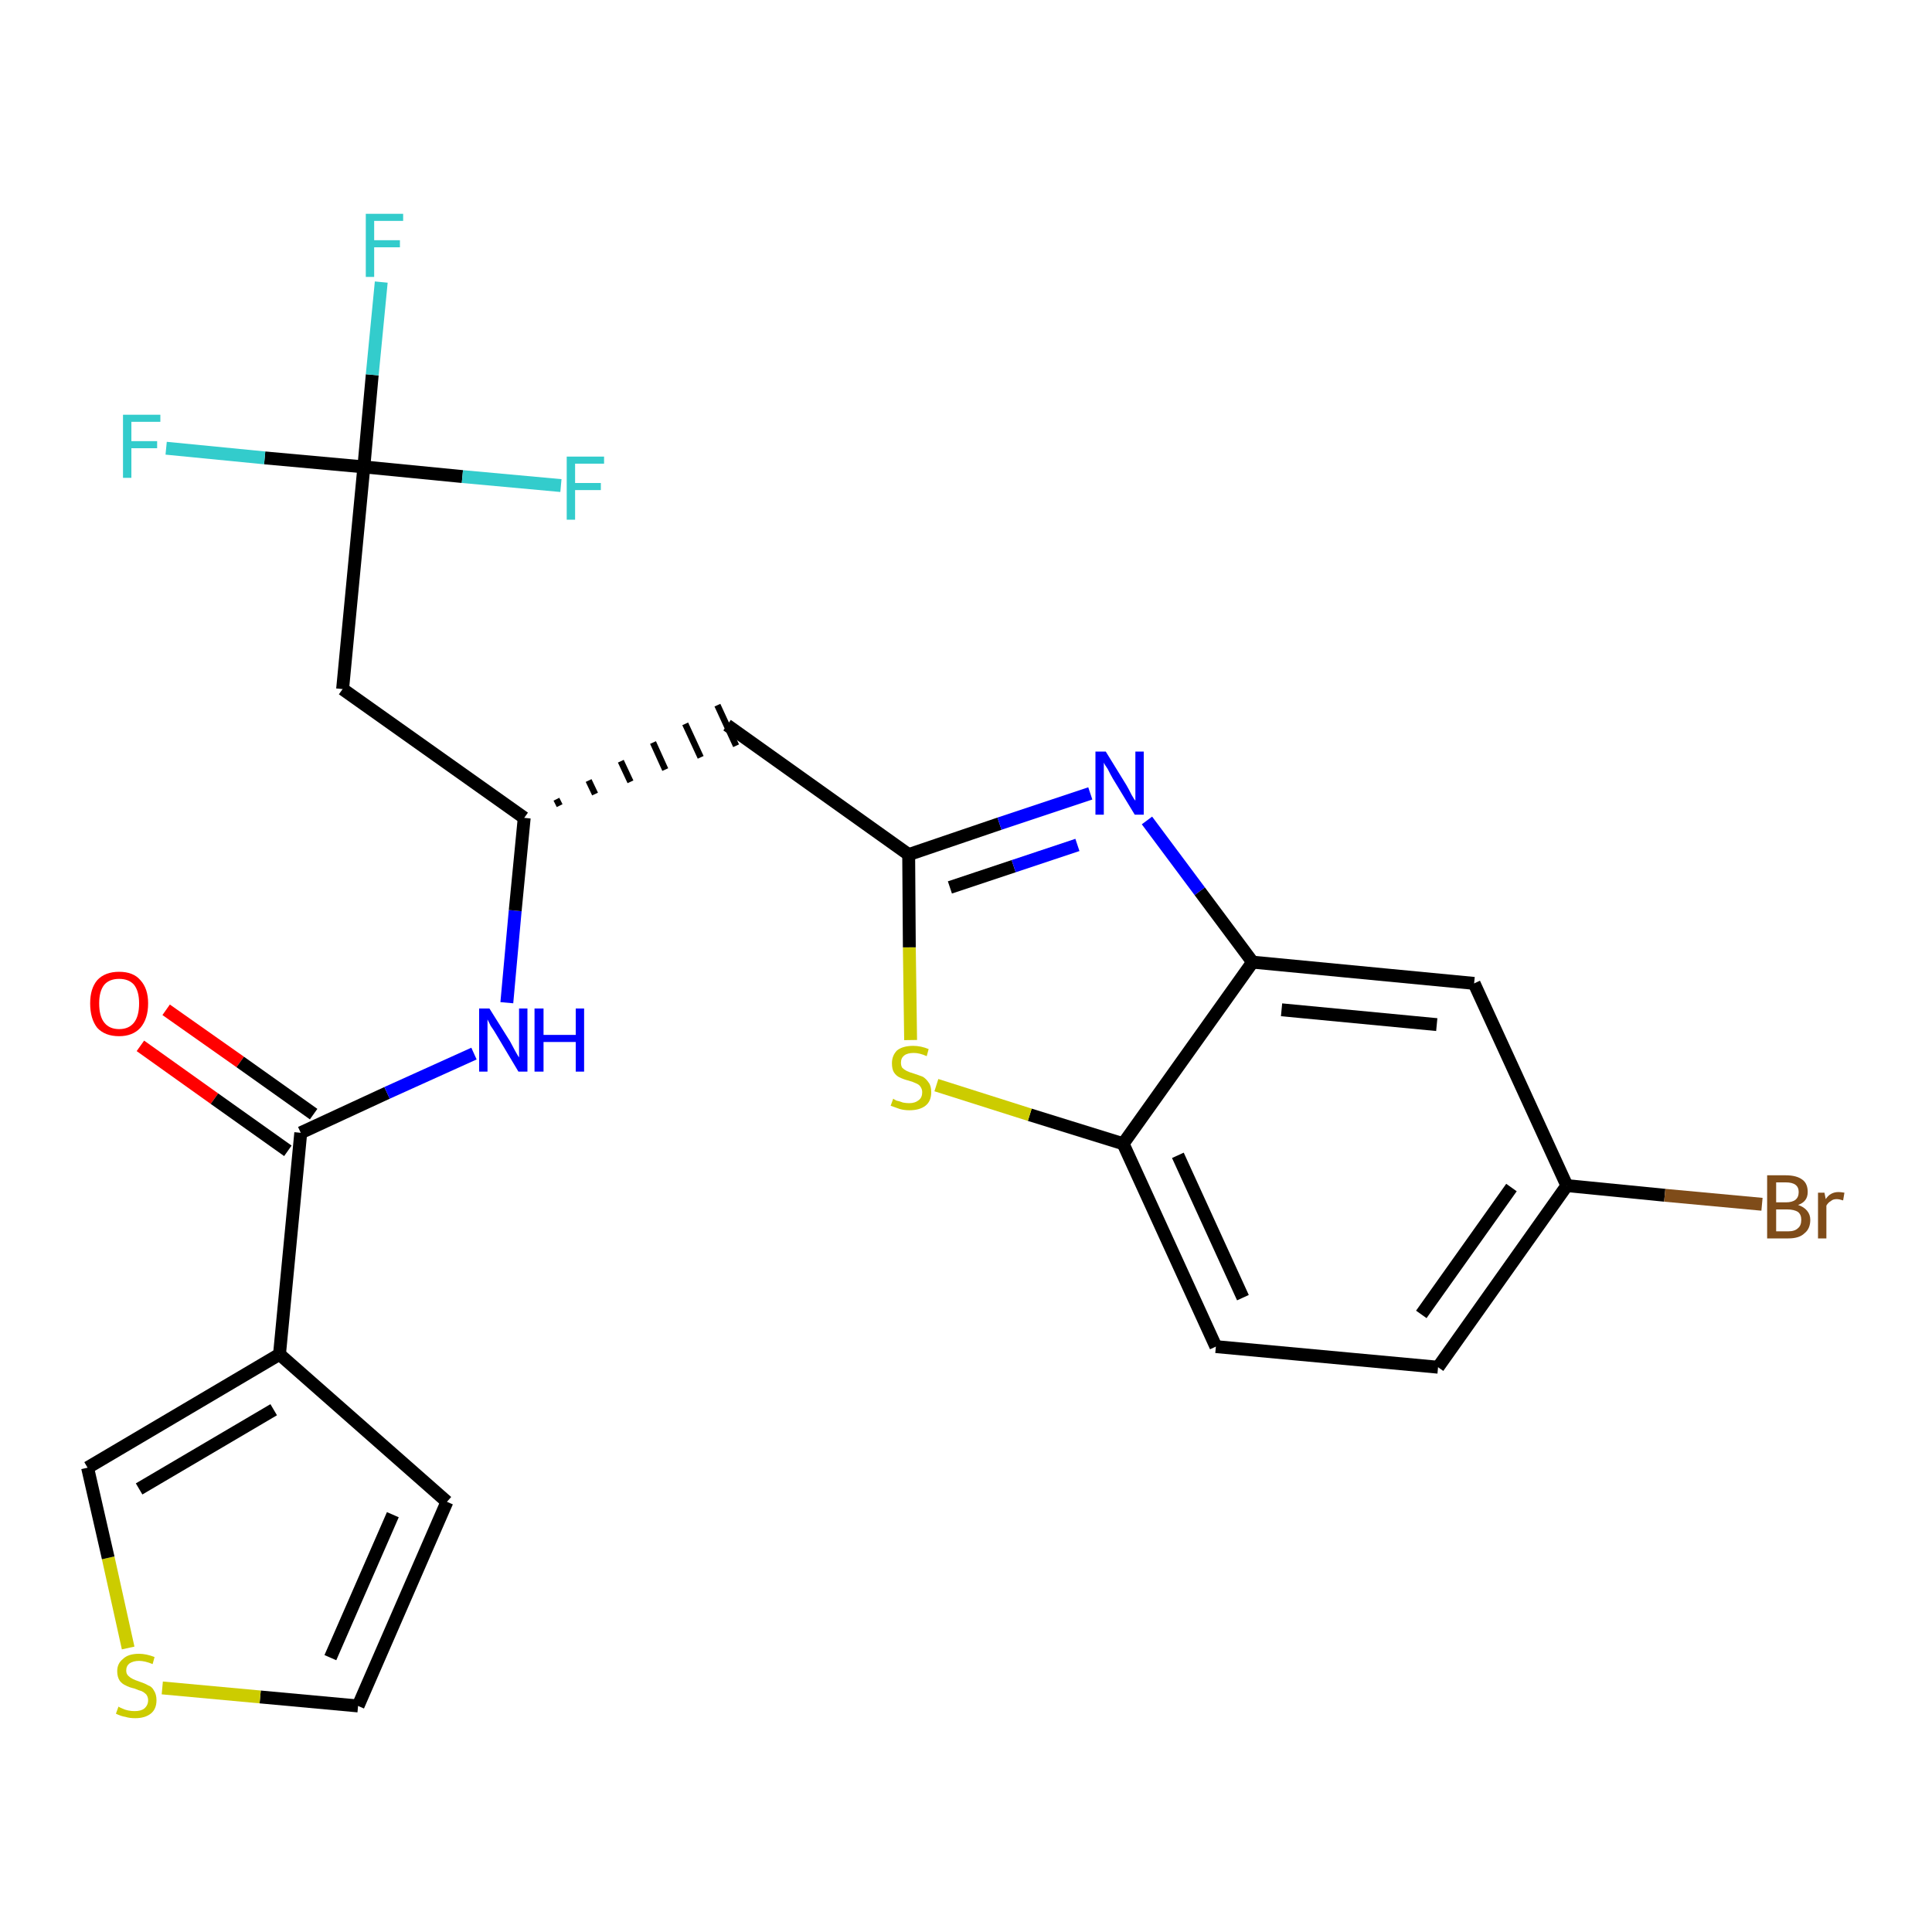 <?xml version='1.0' encoding='iso-8859-1'?>
<svg version='1.1' baseProfile='full'
              xmlns='http://www.w3.org/2000/svg'
                      xmlns:rdkit='http://www.rdkit.org/xml'
                      xmlns:xlink='http://www.w3.org/1999/xlink'
                  xml:space='preserve'
width='300px' height='300px' viewBox='0 0 300 300'>
<!-- END OF HEADER -->
<path class='bond-0 atom-0 atom-1' d='M 21.8,162.4 L 33.3,170.6' style='fill:none;fill-rule:evenodd;stroke:#FF0000;stroke-width:2.0px;stroke-linecap:butt;stroke-linejoin:miter;stroke-opacity:1' />
<path class='bond-0 atom-0 atom-1' d='M 33.3,170.6 L 44.7,178.7' style='fill:none;fill-rule:evenodd;stroke:#000000;stroke-width:2.0px;stroke-linecap:butt;stroke-linejoin:miter;stroke-opacity:1' />
<path class='bond-0 atom-0 atom-1' d='M 25.8,156.8 L 37.3,164.9' style='fill:none;fill-rule:evenodd;stroke:#FF0000;stroke-width:2.0px;stroke-linecap:butt;stroke-linejoin:miter;stroke-opacity:1' />
<path class='bond-0 atom-0 atom-1' d='M 37.3,164.9 L 48.7,173.0' style='fill:none;fill-rule:evenodd;stroke:#000000;stroke-width:2.0px;stroke-linecap:butt;stroke-linejoin:miter;stroke-opacity:1' />
<path class='bond-1 atom-1 atom-2' d='M 46.7,175.9 L 60.1,169.7' style='fill:none;fill-rule:evenodd;stroke:#000000;stroke-width:2.0px;stroke-linecap:butt;stroke-linejoin:miter;stroke-opacity:1' />
<path class='bond-1 atom-1 atom-2' d='M 60.1,169.7 L 73.6,163.6' style='fill:none;fill-rule:evenodd;stroke:#0000FF;stroke-width:2.0px;stroke-linecap:butt;stroke-linejoin:miter;stroke-opacity:1' />
<path class='bond-19 atom-1 atom-20' d='M 46.7,175.9 L 43.4,210.3' style='fill:none;fill-rule:evenodd;stroke:#000000;stroke-width:2.0px;stroke-linecap:butt;stroke-linejoin:miter;stroke-opacity:1' />
<path class='bond-2 atom-2 atom-3' d='M 78.7,155.7 L 80.0,141.4' style='fill:none;fill-rule:evenodd;stroke:#0000FF;stroke-width:2.0px;stroke-linecap:butt;stroke-linejoin:miter;stroke-opacity:1' />
<path class='bond-2 atom-2 atom-3' d='M 80.0,141.4 L 81.4,127.0' style='fill:none;fill-rule:evenodd;stroke:#000000;stroke-width:2.0px;stroke-linecap:butt;stroke-linejoin:miter;stroke-opacity:1' />
<path class='bond-3 atom-3 atom-4' d='M 86.9,125.1 L 86.4,124.1' style='fill:none;fill-rule:evenodd;stroke:#000000;stroke-width:1.0px;stroke-linecap:butt;stroke-linejoin:miter;stroke-opacity:1' />
<path class='bond-3 atom-3 atom-4' d='M 92.4,123.3 L 91.4,121.2' style='fill:none;fill-rule:evenodd;stroke:#000000;stroke-width:1.0px;stroke-linecap:butt;stroke-linejoin:miter;stroke-opacity:1' />
<path class='bond-3 atom-3 atom-4' d='M 97.9,121.4 L 96.4,118.2' style='fill:none;fill-rule:evenodd;stroke:#000000;stroke-width:1.0px;stroke-linecap:butt;stroke-linejoin:miter;stroke-opacity:1' />
<path class='bond-3 atom-3 atom-4' d='M 103.3,119.5 L 101.4,115.3' style='fill:none;fill-rule:evenodd;stroke:#000000;stroke-width:1.0px;stroke-linecap:butt;stroke-linejoin:miter;stroke-opacity:1' />
<path class='bond-3 atom-3 atom-4' d='M 108.8,117.6 L 106.4,112.4' style='fill:none;fill-rule:evenodd;stroke:#000000;stroke-width:1.0px;stroke-linecap:butt;stroke-linejoin:miter;stroke-opacity:1' />
<path class='bond-3 atom-3 atom-4' d='M 114.3,115.8 L 111.4,109.5' style='fill:none;fill-rule:evenodd;stroke:#000000;stroke-width:1.0px;stroke-linecap:butt;stroke-linejoin:miter;stroke-opacity:1' />
<path class='bond-14 atom-3 atom-15' d='M 81.4,127.0 L 53.2,107.0' style='fill:none;fill-rule:evenodd;stroke:#000000;stroke-width:2.0px;stroke-linecap:butt;stroke-linejoin:miter;stroke-opacity:1' />
<path class='bond-4 atom-4 atom-5' d='M 112.9,112.6 L 141.1,132.7' style='fill:none;fill-rule:evenodd;stroke:#000000;stroke-width:2.0px;stroke-linecap:butt;stroke-linejoin:miter;stroke-opacity:1' />
<path class='bond-5 atom-5 atom-6' d='M 141.1,132.7 L 155.2,127.9' style='fill:none;fill-rule:evenodd;stroke:#000000;stroke-width:2.0px;stroke-linecap:butt;stroke-linejoin:miter;stroke-opacity:1' />
<path class='bond-5 atom-5 atom-6' d='M 155.2,127.9 L 169.3,123.2' style='fill:none;fill-rule:evenodd;stroke:#0000FF;stroke-width:2.0px;stroke-linecap:butt;stroke-linejoin:miter;stroke-opacity:1' />
<path class='bond-5 atom-5 atom-6' d='M 147.5,137.8 L 157.4,134.5' style='fill:none;fill-rule:evenodd;stroke:#000000;stroke-width:2.0px;stroke-linecap:butt;stroke-linejoin:miter;stroke-opacity:1' />
<path class='bond-5 atom-5 atom-6' d='M 157.4,134.5 L 167.3,131.2' style='fill:none;fill-rule:evenodd;stroke:#0000FF;stroke-width:2.0px;stroke-linecap:butt;stroke-linejoin:miter;stroke-opacity:1' />
<path class='bond-24 atom-14 atom-5' d='M 141.4,161.5 L 141.2,147.1' style='fill:none;fill-rule:evenodd;stroke:#CCCC00;stroke-width:2.0px;stroke-linecap:butt;stroke-linejoin:miter;stroke-opacity:1' />
<path class='bond-24 atom-14 atom-5' d='M 141.2,147.1 L 141.1,132.7' style='fill:none;fill-rule:evenodd;stroke:#000000;stroke-width:2.0px;stroke-linecap:butt;stroke-linejoin:miter;stroke-opacity:1' />
<path class='bond-6 atom-6 atom-7' d='M 178.1,127.4 L 186.3,138.4' style='fill:none;fill-rule:evenodd;stroke:#0000FF;stroke-width:2.0px;stroke-linecap:butt;stroke-linejoin:miter;stroke-opacity:1' />
<path class='bond-6 atom-6 atom-7' d='M 186.3,138.4 L 194.5,149.4' style='fill:none;fill-rule:evenodd;stroke:#000000;stroke-width:2.0px;stroke-linecap:butt;stroke-linejoin:miter;stroke-opacity:1' />
<path class='bond-7 atom-7 atom-8' d='M 194.5,149.4 L 228.9,152.7' style='fill:none;fill-rule:evenodd;stroke:#000000;stroke-width:2.0px;stroke-linecap:butt;stroke-linejoin:miter;stroke-opacity:1' />
<path class='bond-7 atom-7 atom-8' d='M 199.0,156.8 L 223.1,159.1' style='fill:none;fill-rule:evenodd;stroke:#000000;stroke-width:2.0px;stroke-linecap:butt;stroke-linejoin:miter;stroke-opacity:1' />
<path class='bond-26 atom-13 atom-7' d='M 174.4,177.6 L 194.5,149.4' style='fill:none;fill-rule:evenodd;stroke:#000000;stroke-width:2.0px;stroke-linecap:butt;stroke-linejoin:miter;stroke-opacity:1' />
<path class='bond-8 atom-8 atom-9' d='M 228.9,152.7 L 243.3,184.1' style='fill:none;fill-rule:evenodd;stroke:#000000;stroke-width:2.0px;stroke-linecap:butt;stroke-linejoin:miter;stroke-opacity:1' />
<path class='bond-9 atom-9 atom-10' d='M 243.3,184.1 L 258.5,185.6' style='fill:none;fill-rule:evenodd;stroke:#000000;stroke-width:2.0px;stroke-linecap:butt;stroke-linejoin:miter;stroke-opacity:1' />
<path class='bond-9 atom-9 atom-10' d='M 258.5,185.6 L 273.6,187.0' style='fill:none;fill-rule:evenodd;stroke:#7F4C19;stroke-width:2.0px;stroke-linecap:butt;stroke-linejoin:miter;stroke-opacity:1' />
<path class='bond-10 atom-9 atom-11' d='M 243.3,184.1 L 223.3,212.3' style='fill:none;fill-rule:evenodd;stroke:#000000;stroke-width:2.0px;stroke-linecap:butt;stroke-linejoin:miter;stroke-opacity:1' />
<path class='bond-10 atom-9 atom-11' d='M 234.7,184.4 L 220.7,204.1' style='fill:none;fill-rule:evenodd;stroke:#000000;stroke-width:2.0px;stroke-linecap:butt;stroke-linejoin:miter;stroke-opacity:1' />
<path class='bond-11 atom-11 atom-12' d='M 223.3,212.3 L 188.8,209.1' style='fill:none;fill-rule:evenodd;stroke:#000000;stroke-width:2.0px;stroke-linecap:butt;stroke-linejoin:miter;stroke-opacity:1' />
<path class='bond-12 atom-12 atom-13' d='M 188.8,209.1 L 174.4,177.6' style='fill:none;fill-rule:evenodd;stroke:#000000;stroke-width:2.0px;stroke-linecap:butt;stroke-linejoin:miter;stroke-opacity:1' />
<path class='bond-12 atom-12 atom-13' d='M 193.0,201.5 L 182.9,179.4' style='fill:none;fill-rule:evenodd;stroke:#000000;stroke-width:2.0px;stroke-linecap:butt;stroke-linejoin:miter;stroke-opacity:1' />
<path class='bond-13 atom-13 atom-14' d='M 174.4,177.6 L 159.9,173.1' style='fill:none;fill-rule:evenodd;stroke:#000000;stroke-width:2.0px;stroke-linecap:butt;stroke-linejoin:miter;stroke-opacity:1' />
<path class='bond-13 atom-13 atom-14' d='M 159.9,173.1 L 145.4,168.5' style='fill:none;fill-rule:evenodd;stroke:#CCCC00;stroke-width:2.0px;stroke-linecap:butt;stroke-linejoin:miter;stroke-opacity:1' />
<path class='bond-15 atom-15 atom-16' d='M 53.2,107.0 L 56.5,72.5' style='fill:none;fill-rule:evenodd;stroke:#000000;stroke-width:2.0px;stroke-linecap:butt;stroke-linejoin:miter;stroke-opacity:1' />
<path class='bond-16 atom-16 atom-17' d='M 56.5,72.5 L 57.8,58.2' style='fill:none;fill-rule:evenodd;stroke:#000000;stroke-width:2.0px;stroke-linecap:butt;stroke-linejoin:miter;stroke-opacity:1' />
<path class='bond-16 atom-16 atom-17' d='M 57.8,58.2 L 59.2,43.8' style='fill:none;fill-rule:evenodd;stroke:#33CCCC;stroke-width:2.0px;stroke-linecap:butt;stroke-linejoin:miter;stroke-opacity:1' />
<path class='bond-17 atom-16 atom-18' d='M 56.5,72.5 L 41.1,71.1' style='fill:none;fill-rule:evenodd;stroke:#000000;stroke-width:2.0px;stroke-linecap:butt;stroke-linejoin:miter;stroke-opacity:1' />
<path class='bond-17 atom-16 atom-18' d='M 41.1,71.1 L 25.8,69.6' style='fill:none;fill-rule:evenodd;stroke:#33CCCC;stroke-width:2.0px;stroke-linecap:butt;stroke-linejoin:miter;stroke-opacity:1' />
<path class='bond-18 atom-16 atom-19' d='M 56.5,72.5 L 71.8,74.0' style='fill:none;fill-rule:evenodd;stroke:#000000;stroke-width:2.0px;stroke-linecap:butt;stroke-linejoin:miter;stroke-opacity:1' />
<path class='bond-18 atom-16 atom-19' d='M 71.8,74.0 L 87.1,75.4' style='fill:none;fill-rule:evenodd;stroke:#33CCCC;stroke-width:2.0px;stroke-linecap:butt;stroke-linejoin:miter;stroke-opacity:1' />
<path class='bond-20 atom-20 atom-21' d='M 43.4,210.3 L 69.4,233.2' style='fill:none;fill-rule:evenodd;stroke:#000000;stroke-width:2.0px;stroke-linecap:butt;stroke-linejoin:miter;stroke-opacity:1' />
<path class='bond-25 atom-24 atom-20' d='M 13.6,227.9 L 43.4,210.3' style='fill:none;fill-rule:evenodd;stroke:#000000;stroke-width:2.0px;stroke-linecap:butt;stroke-linejoin:miter;stroke-opacity:1' />
<path class='bond-25 atom-24 atom-20' d='M 21.6,231.2 L 42.5,218.9' style='fill:none;fill-rule:evenodd;stroke:#000000;stroke-width:2.0px;stroke-linecap:butt;stroke-linejoin:miter;stroke-opacity:1' />
<path class='bond-21 atom-21 atom-22' d='M 69.4,233.2 L 55.6,264.9' style='fill:none;fill-rule:evenodd;stroke:#000000;stroke-width:2.0px;stroke-linecap:butt;stroke-linejoin:miter;stroke-opacity:1' />
<path class='bond-21 atom-21 atom-22' d='M 61.0,235.2 L 51.3,257.4' style='fill:none;fill-rule:evenodd;stroke:#000000;stroke-width:2.0px;stroke-linecap:butt;stroke-linejoin:miter;stroke-opacity:1' />
<path class='bond-22 atom-22 atom-23' d='M 55.6,264.9 L 40.4,263.5' style='fill:none;fill-rule:evenodd;stroke:#000000;stroke-width:2.0px;stroke-linecap:butt;stroke-linejoin:miter;stroke-opacity:1' />
<path class='bond-22 atom-22 atom-23' d='M 40.4,263.5 L 25.2,262.1' style='fill:none;fill-rule:evenodd;stroke:#CCCC00;stroke-width:2.0px;stroke-linecap:butt;stroke-linejoin:miter;stroke-opacity:1' />
<path class='bond-23 atom-23 atom-24' d='M 19.9,255.9 L 16.8,241.9' style='fill:none;fill-rule:evenodd;stroke:#CCCC00;stroke-width:2.0px;stroke-linecap:butt;stroke-linejoin:miter;stroke-opacity:1' />
<path class='bond-23 atom-23 atom-24' d='M 16.8,241.9 L 13.6,227.9' style='fill:none;fill-rule:evenodd;stroke:#000000;stroke-width:2.0px;stroke-linecap:butt;stroke-linejoin:miter;stroke-opacity:1' />
<path  class='atom-0' d='M 14.0 155.8
Q 14.0 153.5, 15.1 152.2
Q 16.3 150.9, 18.5 150.9
Q 20.7 150.9, 21.8 152.2
Q 23.0 153.5, 23.0 155.8
Q 23.0 158.2, 21.8 159.6
Q 20.6 160.9, 18.5 160.9
Q 16.3 160.9, 15.1 159.6
Q 14.0 158.2, 14.0 155.8
M 18.5 159.8
Q 20.0 159.8, 20.8 158.8
Q 21.6 157.8, 21.6 155.8
Q 21.6 153.9, 20.8 152.9
Q 20.0 152.0, 18.5 152.0
Q 17.0 152.0, 16.2 152.9
Q 15.4 153.9, 15.4 155.8
Q 15.4 157.8, 16.2 158.8
Q 17.0 159.8, 18.5 159.8
' fill='#FF0000'/>
<path  class='atom-2' d='M 76.0 156.6
L 79.2 161.7
Q 79.5 162.3, 80.0 163.2
Q 80.5 164.1, 80.6 164.2
L 80.6 156.6
L 81.9 156.6
L 81.9 166.4
L 80.5 166.4
L 77.1 160.7
Q 76.7 160.0, 76.2 159.3
Q 75.8 158.5, 75.7 158.3
L 75.7 166.4
L 74.4 166.4
L 74.4 156.6
L 76.0 156.6
' fill='#0000FF'/>
<path  class='atom-2' d='M 83.0 156.6
L 84.4 156.6
L 84.4 160.7
L 89.4 160.7
L 89.4 156.6
L 90.7 156.6
L 90.7 166.4
L 89.4 166.4
L 89.4 161.8
L 84.4 161.8
L 84.4 166.4
L 83.0 166.4
L 83.0 156.6
' fill='#0000FF'/>
<path  class='atom-6' d='M 171.7 116.7
L 174.9 121.9
Q 175.2 122.4, 175.7 123.4
Q 176.2 124.3, 176.3 124.3
L 176.3 116.7
L 177.6 116.7
L 177.6 126.5
L 176.2 126.5
L 172.8 120.9
Q 172.4 120.2, 172.0 119.4
Q 171.5 118.7, 171.4 118.4
L 171.4 126.5
L 170.1 126.5
L 170.1 116.7
L 171.7 116.7
' fill='#0000FF'/>
<path  class='atom-10' d='M 279.2 187.1
Q 280.1 187.4, 280.6 188.0
Q 281.1 188.6, 281.1 189.4
Q 281.1 190.8, 280.2 191.5
Q 279.4 192.3, 277.7 192.3
L 274.4 192.3
L 274.4 182.5
L 277.3 182.5
Q 279.0 182.5, 279.9 183.2
Q 280.7 183.8, 280.7 185.1
Q 280.7 186.6, 279.2 187.1
M 275.8 183.6
L 275.8 186.7
L 277.3 186.7
Q 278.3 186.7, 278.8 186.3
Q 279.3 185.9, 279.3 185.1
Q 279.3 183.6, 277.3 183.6
L 275.8 183.6
M 277.7 191.2
Q 278.7 191.2, 279.2 190.7
Q 279.7 190.3, 279.7 189.4
Q 279.7 188.6, 279.2 188.2
Q 278.6 187.8, 277.5 187.8
L 275.8 187.8
L 275.8 191.2
L 277.7 191.2
' fill='#7F4C19'/>
<path  class='atom-10' d='M 283.3 185.2
L 283.5 186.2
Q 284.2 185.1, 285.5 185.1
Q 285.8 185.1, 286.4 185.2
L 286.2 186.4
Q 285.6 186.2, 285.2 186.2
Q 284.6 186.2, 284.3 186.5
Q 283.9 186.7, 283.6 187.2
L 283.6 192.3
L 282.3 192.3
L 282.3 185.2
L 283.3 185.2
' fill='#7F4C19'/>
<path  class='atom-14' d='M 138.7 170.6
Q 138.8 170.7, 139.2 170.9
Q 139.7 171.0, 140.2 171.2
Q 140.7 171.3, 141.2 171.3
Q 142.1 171.3, 142.7 170.8
Q 143.2 170.4, 143.2 169.6
Q 143.2 169.1, 142.9 168.7
Q 142.7 168.4, 142.2 168.2
Q 141.8 168.0, 141.1 167.8
Q 140.3 167.6, 139.7 167.3
Q 139.2 167.1, 138.8 166.5
Q 138.5 166.0, 138.5 165.1
Q 138.5 163.9, 139.3 163.1
Q 140.2 162.4, 141.8 162.4
Q 143.0 162.4, 144.2 162.9
L 143.9 164.0
Q 142.8 163.5, 141.9 163.5
Q 140.9 163.5, 140.4 163.9
Q 139.9 164.3, 139.9 165.0
Q 139.9 165.5, 140.1 165.8
Q 140.4 166.1, 140.8 166.3
Q 141.2 166.5, 141.9 166.7
Q 142.8 167.0, 143.3 167.2
Q 143.8 167.5, 144.2 168.1
Q 144.6 168.6, 144.6 169.6
Q 144.6 171.0, 143.7 171.7
Q 142.8 172.4, 141.2 172.4
Q 140.4 172.4, 139.7 172.2
Q 139.1 172.0, 138.3 171.7
L 138.7 170.6
' fill='#CCCC00'/>
<path  class='atom-17' d='M 56.8 33.2
L 62.6 33.2
L 62.6 34.3
L 58.1 34.3
L 58.1 37.3
L 62.1 37.3
L 62.1 38.4
L 58.1 38.4
L 58.1 43.0
L 56.8 43.0
L 56.8 33.2
' fill='#33CCCC'/>
<path  class='atom-18' d='M 19.1 64.4
L 24.9 64.4
L 24.9 65.5
L 20.4 65.5
L 20.4 68.5
L 24.4 68.5
L 24.4 69.6
L 20.4 69.6
L 20.4 74.2
L 19.1 74.2
L 19.1 64.4
' fill='#33CCCC'/>
<path  class='atom-19' d='M 88.0 70.9
L 93.8 70.9
L 93.8 72.0
L 89.3 72.0
L 89.3 75.0
L 93.3 75.0
L 93.3 76.1
L 89.3 76.1
L 89.3 80.7
L 88.0 80.7
L 88.0 70.9
' fill='#33CCCC'/>
<path  class='atom-23' d='M 18.4 265.0
Q 18.5 265.1, 19.0 265.3
Q 19.4 265.5, 19.9 265.6
Q 20.4 265.7, 20.9 265.7
Q 21.9 265.7, 22.4 265.3
Q 23.0 264.8, 23.0 264.0
Q 23.0 263.5, 22.7 263.1
Q 22.4 262.8, 22.0 262.6
Q 21.6 262.5, 20.9 262.2
Q 20.0 262.0, 19.5 261.7
Q 19.0 261.5, 18.6 261.0
Q 18.2 260.4, 18.2 259.5
Q 18.2 258.3, 19.1 257.6
Q 19.9 256.8, 21.6 256.8
Q 22.7 256.8, 24.0 257.3
L 23.7 258.4
Q 22.5 257.9, 21.6 257.9
Q 20.7 257.9, 20.1 258.3
Q 19.6 258.7, 19.6 259.4
Q 19.6 259.9, 19.9 260.2
Q 20.2 260.5, 20.6 260.7
Q 21.0 260.9, 21.6 261.1
Q 22.5 261.4, 23.0 261.7
Q 23.6 261.9, 23.9 262.5
Q 24.3 263.1, 24.3 264.0
Q 24.3 265.4, 23.4 266.1
Q 22.5 266.8, 21.0 266.8
Q 20.1 266.8, 19.5 266.6
Q 18.8 266.5, 18.0 266.1
L 18.4 265.0
' fill='#CCCC00'/>
</svg>
